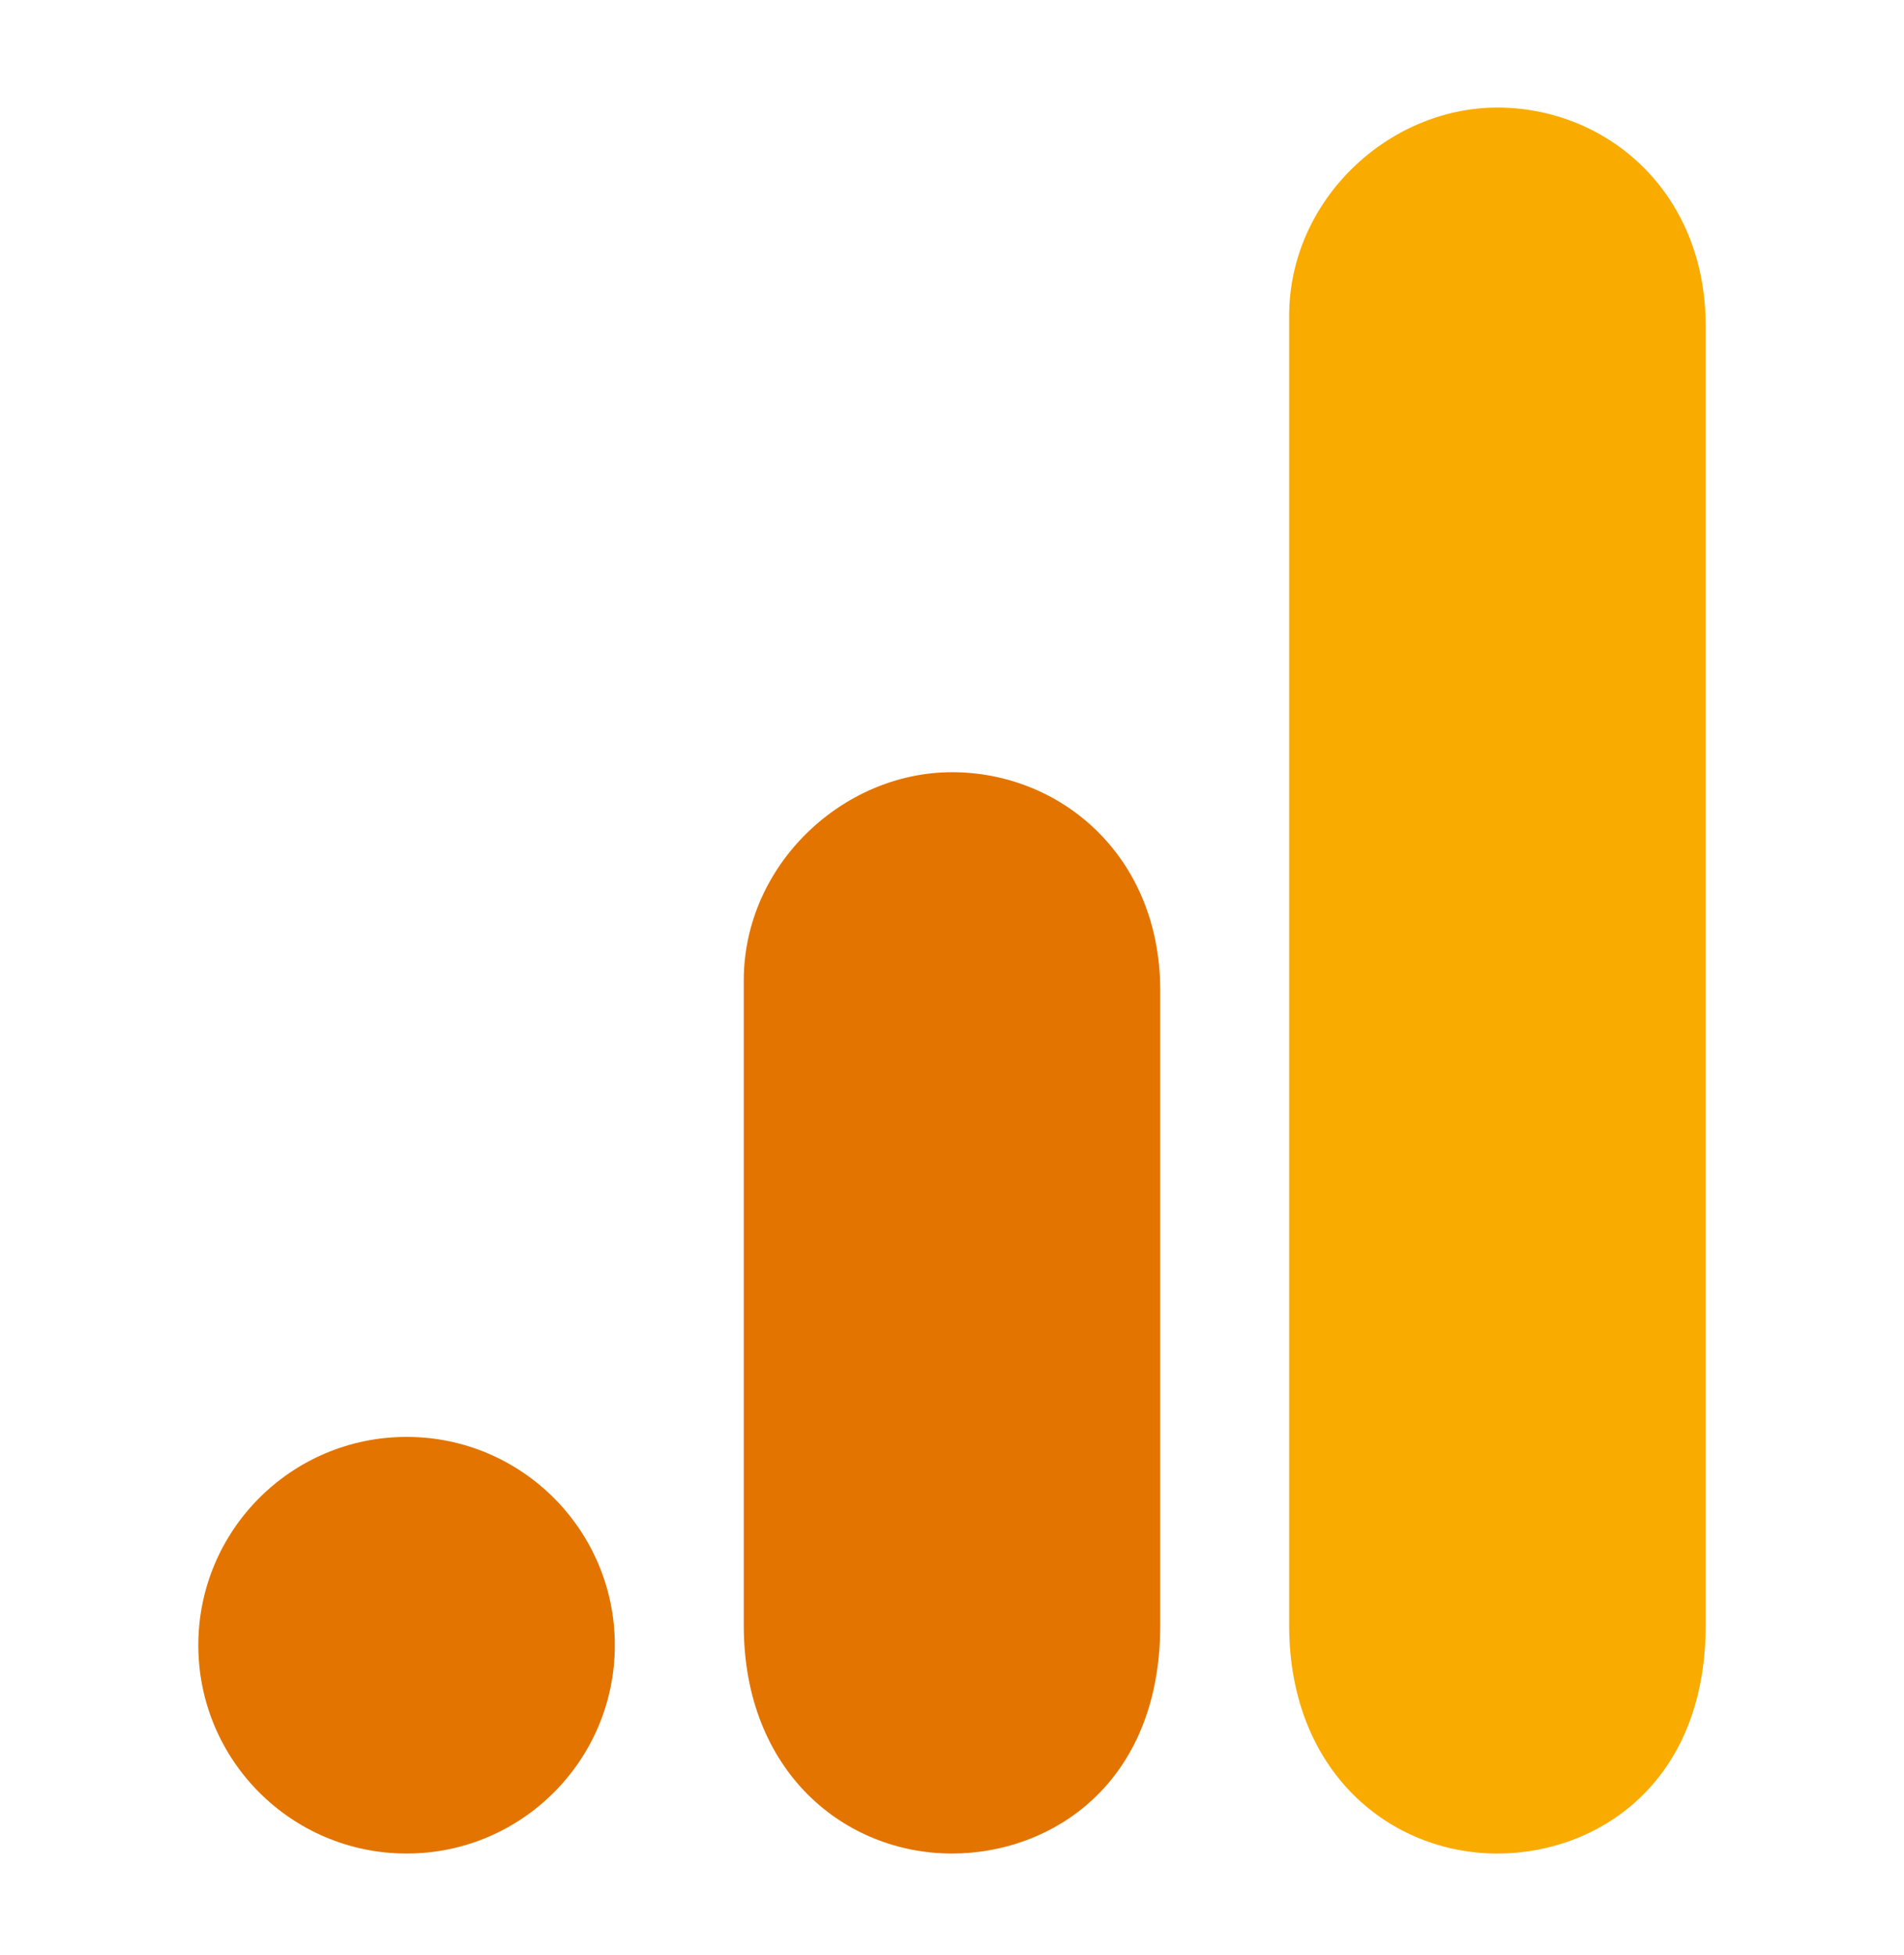 <svg width="38" height="39" viewBox="0 0 38 39" fill="none" xmlns="http://www.w3.org/2000/svg">
<path d="M25.729 6.302V32.427C25.729 35.35 27.746 36.979 29.885 36.979C31.865 36.979 34.042 35.594 34.042 32.427V6.5C34.042 3.82 32.062 2.146 29.885 2.146C27.708 2.146 25.729 3.992 25.729 6.302Z" fill="#F9AB00"/>
<path d="M14.844 19.562V32.427C14.844 35.35 16.86 36.979 19 36.979C20.979 36.979 23.156 35.594 23.156 32.427V19.76C23.156 17.081 21.177 15.406 19 15.406C16.823 15.406 14.844 17.253 14.844 19.562Z" fill="#E37400"/>
<path d="M8.115 36.979C10.41 36.979 12.271 35.118 12.271 32.823C12.271 30.528 10.41 28.667 8.115 28.667C5.819 28.667 3.958 30.528 3.958 32.823C3.958 35.118 5.819 36.979 8.115 36.979Z" fill="#E37400"/>
</svg>
